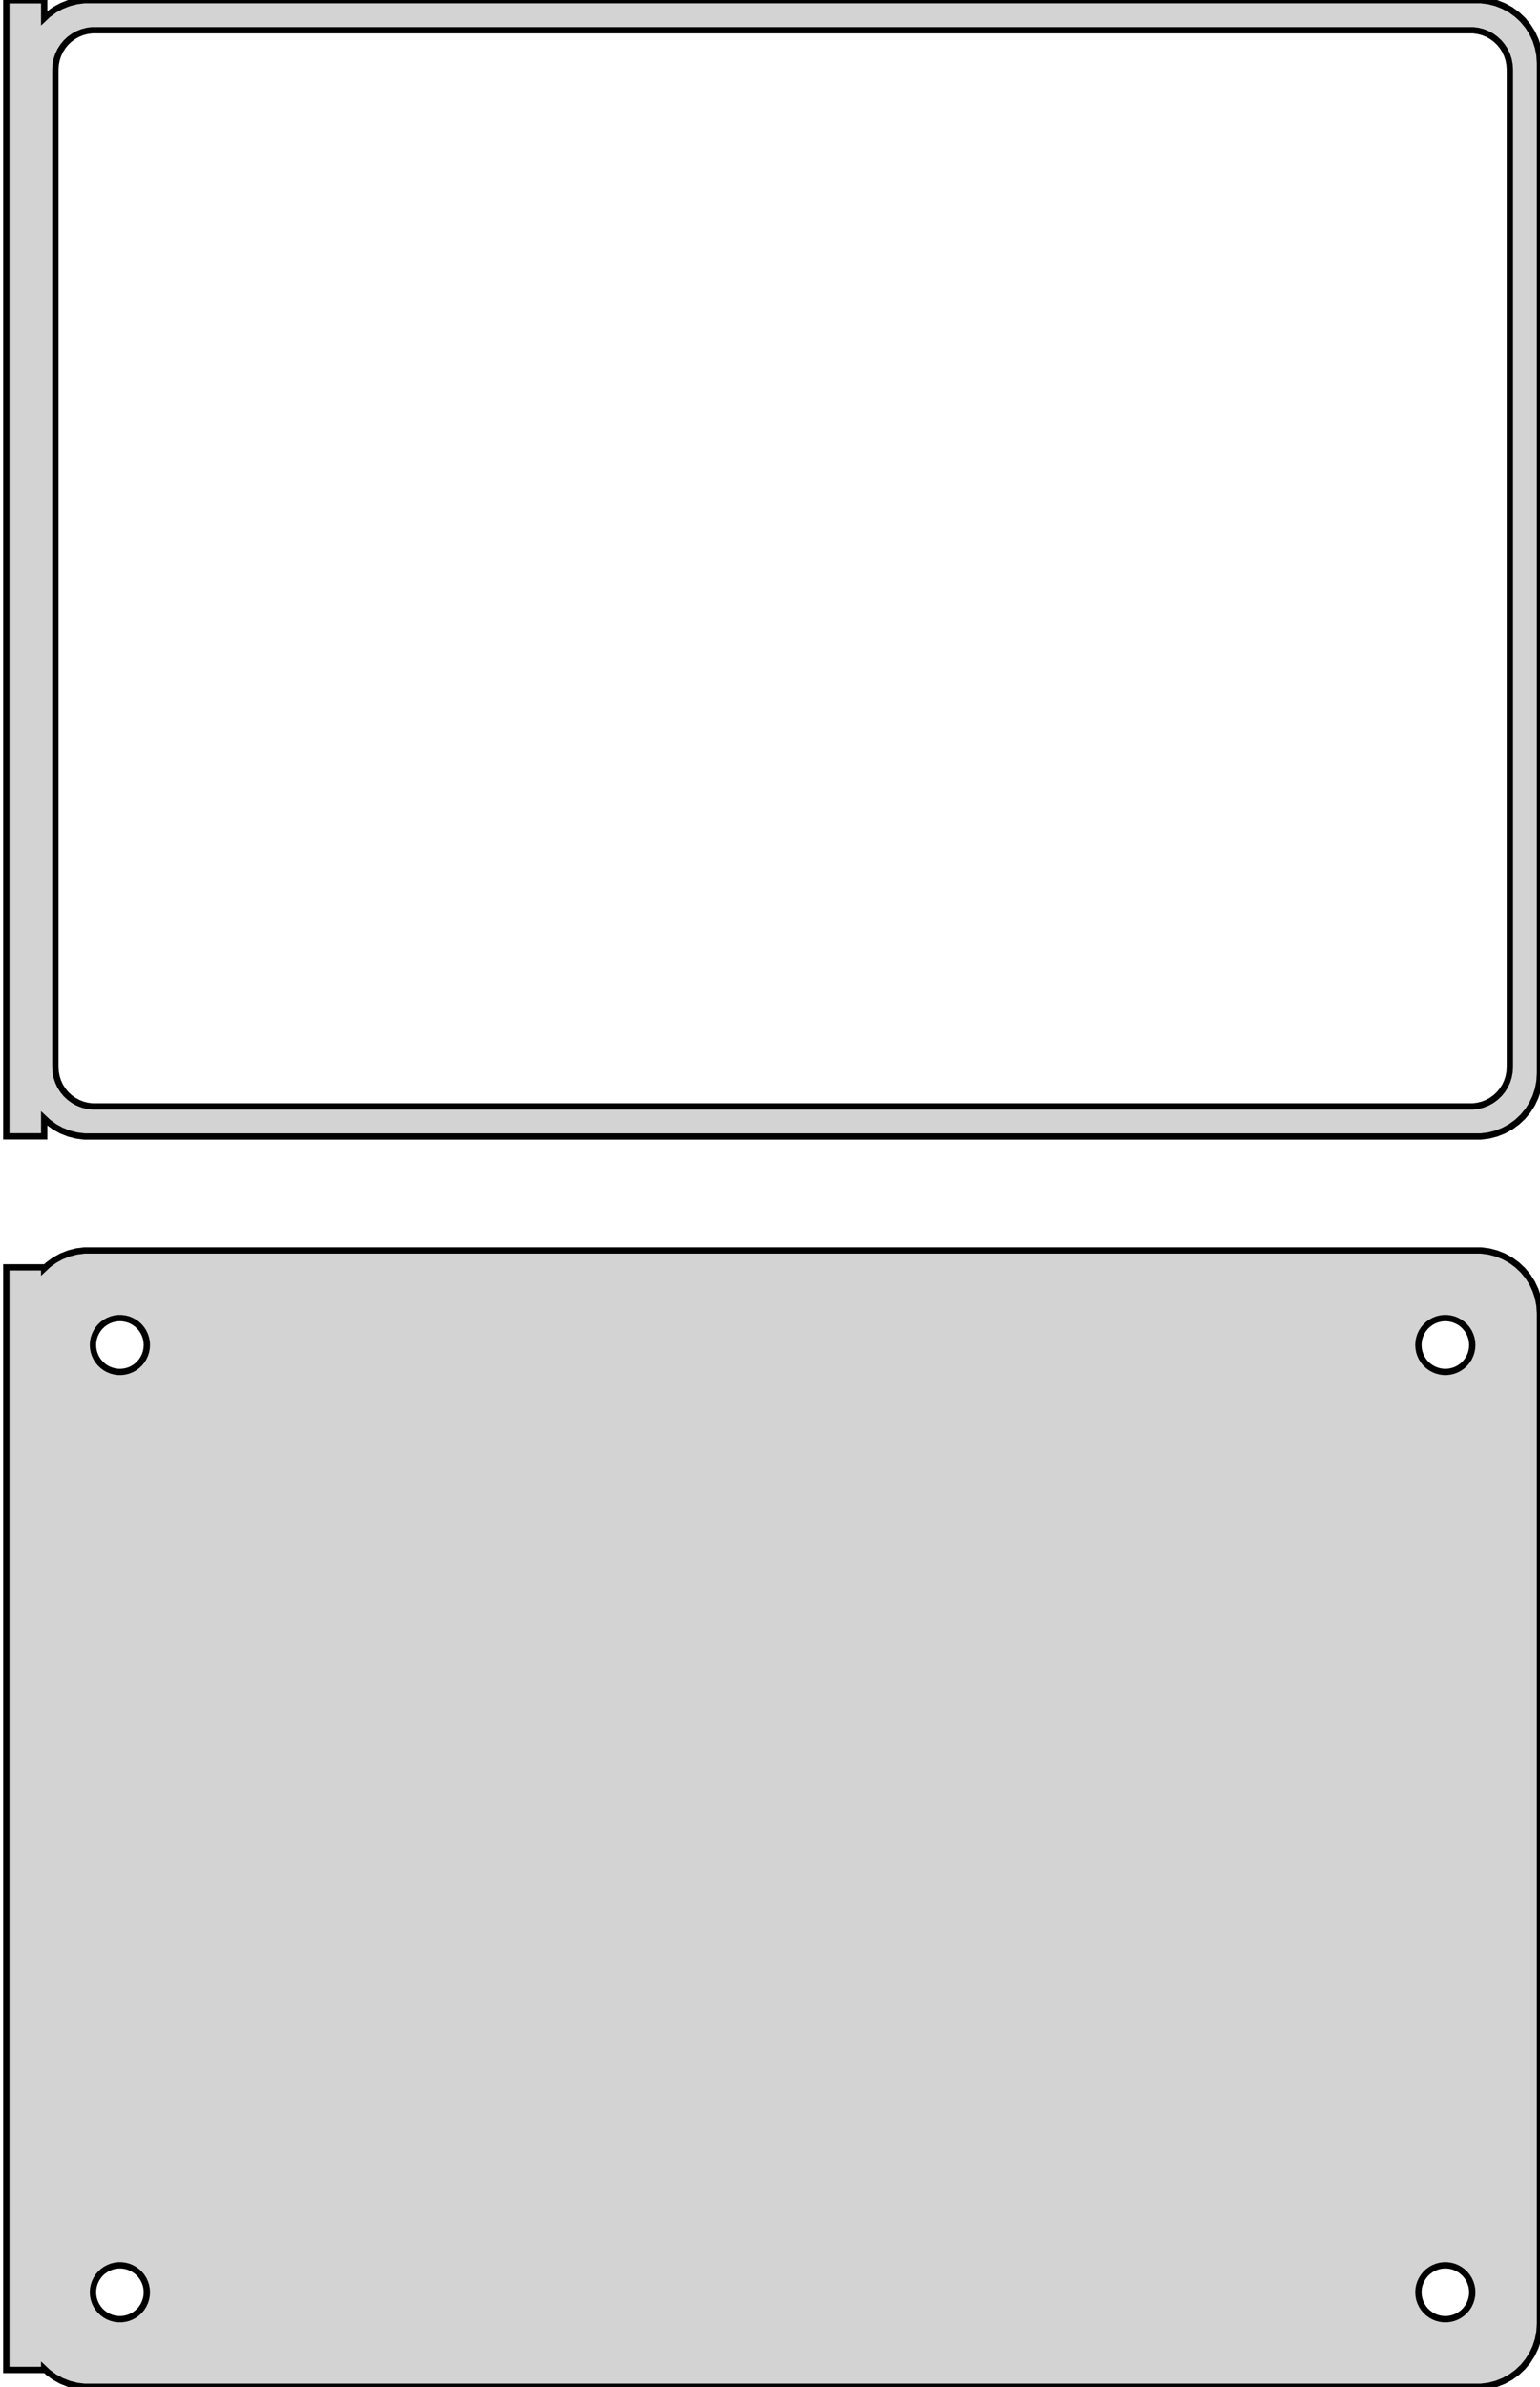 <?xml version="1.0" standalone="no"?>
<!DOCTYPE svg PUBLIC "-//W3C//DTD SVG 1.1//EN" "http://www.w3.org/Graphics/SVG/1.1/DTD/svg11.dtd">
<svg width="122mm" height="189mm" viewBox="-62 -342 122 189" xmlns="http://www.w3.org/2000/svg" version="1.1">
<title>OpenSCAD Model</title>
<path d="
M 55.937,-252.089 L 56.545,-252.245 L 57.129,-252.476 L 57.679,-252.778 L 58.187,-253.147 L 58.645,-253.577
 L 59.045,-254.061 L 59.382,-254.591 L 59.649,-255.159 L 59.843,-255.757 L 59.961,-256.373 L 60,-257
 L 60,-337 L 59.961,-337.627 L 59.843,-338.243 L 59.649,-338.841 L 59.382,-339.409 L 59.045,-339.939
 L 58.645,-340.423 L 58.187,-340.853 L 57.679,-341.222 L 57.129,-341.524 L 56.545,-341.755 L 55.937,-341.911
 L 55.314,-341.99 L -55.314,-341.99 L -55.937,-341.911 L -56.545,-341.755 L -57.129,-341.524 L -57.679,-341.222
 L -58.187,-340.853 L -58.5,-340.559 L -58.5,-341.979 L -61.5,-341.979 L -61.5,-252.021 L -58.5,-252.021
 L -58.5,-253.441 L -58.187,-253.147 L -57.679,-252.778 L -57.129,-252.476 L -56.545,-252.245 L -55.937,-252.089
 L -55.314,-252.01 L 55.314,-252.01 z
M -54.695,-254.393 L -55.083,-254.442 L -55.462,-254.539 L -55.825,-254.683 L -56.168,-254.872 L -56.484,-255.101
 L -56.769,-255.369 L -57.018,-255.67 L -57.228,-256 L -57.394,-256.354 L -57.515,-256.726 L -57.588,-257.11
 L -57.613,-257.5 L -57.613,-336.5 L -57.588,-336.89 L -57.515,-337.274 L -57.394,-337.646 L -57.228,-338
 L -57.018,-338.33 L -56.769,-338.631 L -56.484,-338.899 L -56.168,-339.128 L -55.825,-339.317 L -55.462,-339.461
 L -55.083,-339.558 L -54.695,-339.607 L 54.695,-339.607 L 55.083,-339.558 L 55.462,-339.461 L 55.825,-339.317
 L 56.168,-339.128 L 56.484,-338.899 L 56.769,-338.631 L 57.018,-338.33 L 57.228,-338 L 57.394,-337.646
 L 57.515,-337.274 L 57.588,-336.89 L 57.613,-336.5 L 57.613,-257.5 L 57.588,-257.11 L 57.515,-256.726
 L 57.394,-256.354 L 57.228,-256 L 57.018,-255.67 L 56.769,-255.369 L 56.484,-255.101 L 56.168,-254.872
 L 55.825,-254.683 L 55.462,-254.539 L 55.083,-254.442 L 54.695,-254.393 z
M 55.937,-153.089 L 56.545,-153.245 L 57.129,-153.476 L 57.679,-153.778 L 58.187,-154.147 L 58.645,-154.577
 L 59.045,-155.061 L 59.382,-155.591 L 59.649,-156.159 L 59.843,-156.757 L 59.961,-157.373 L 60,-158
 L 60,-238 L 59.961,-238.627 L 59.843,-239.243 L 59.649,-239.841 L 59.382,-240.409 L 59.045,-240.939
 L 58.645,-241.423 L 58.187,-241.853 L 57.679,-242.222 L 57.129,-242.524 L 56.545,-242.755 L 55.937,-242.911
 L 55.314,-242.99 L -55.314,-242.99 L -55.937,-242.911 L -56.545,-242.755 L -57.129,-242.524 L -57.679,-242.222
 L -58.187,-241.853 L -58.5,-241.559 L -58.5,-241.653 L -61.5,-241.653 L -61.5,-154.347 L -58.5,-154.347
 L -58.5,-154.441 L -58.187,-154.147 L -57.679,-153.778 L -57.129,-153.476 L -56.545,-153.245 L -55.937,-153.089
 L -55.314,-153.01 L 55.314,-153.01 z
M 52.366,-233.369 L 52.1,-233.403 L 51.84,-233.469 L 51.591,-233.568 L 51.356,-233.697 L 51.139,-233.855
 L 50.943,-234.038 L 50.773,-234.245 L 50.629,-234.471 L 50.515,-234.714 L 50.432,-234.969 L 50.382,-235.232
 L 50.365,-235.5 L 50.382,-235.768 L 50.432,-236.031 L 50.515,-236.286 L 50.629,-236.529 L 50.773,-236.755
 L 50.943,-236.962 L 51.139,-237.145 L 51.356,-237.303 L 51.591,-237.432 L 51.84,-237.531 L 52.1,-237.597
 L 52.366,-237.631 L 52.634,-237.631 L 52.9,-237.597 L 53.16,-237.531 L 53.409,-237.432 L 53.644,-237.303
 L 53.861,-237.145 L 54.056,-236.962 L 54.227,-236.755 L 54.371,-236.529 L 54.485,-236.286 L 54.568,-236.031
 L 54.618,-235.768 L 54.635,-235.5 L 54.618,-235.232 L 54.568,-234.969 L 54.485,-234.714 L 54.371,-234.471
 L 54.227,-234.245 L 54.056,-234.038 L 53.861,-233.855 L 53.644,-233.697 L 53.409,-233.568 L 53.16,-233.469
 L 52.9,-233.403 L 52.634,-233.369 z
M -52.634,-233.369 L -52.9,-233.403 L -53.16,-233.469 L -53.409,-233.568 L -53.644,-233.697 L -53.861,-233.855
 L -54.056,-234.038 L -54.227,-234.245 L -54.371,-234.471 L -54.485,-234.714 L -54.568,-234.969 L -54.618,-235.232
 L -54.635,-235.5 L -54.618,-235.768 L -54.568,-236.031 L -54.485,-236.286 L -54.371,-236.529 L -54.227,-236.755
 L -54.056,-236.962 L -53.861,-237.145 L -53.644,-237.303 L -53.409,-237.432 L -53.16,-237.531 L -52.9,-237.597
 L -52.634,-237.631 L -52.366,-237.631 L -52.1,-237.597 L -51.84,-237.531 L -51.591,-237.432 L -51.356,-237.303
 L -51.139,-237.145 L -50.943,-236.962 L -50.773,-236.755 L -50.629,-236.529 L -50.515,-236.286 L -50.432,-236.031
 L -50.382,-235.768 L -50.365,-235.5 L -50.382,-235.232 L -50.432,-234.969 L -50.515,-234.714 L -50.629,-234.471
 L -50.773,-234.245 L -50.943,-234.038 L -51.139,-233.855 L -51.356,-233.697 L -51.591,-233.568 L -51.84,-233.469
 L -52.1,-233.403 L -52.366,-233.369 z
M 52.366,-158.369 L 52.1,-158.403 L 51.84,-158.469 L 51.591,-158.568 L 51.356,-158.697 L 51.139,-158.855
 L 50.943,-159.038 L 50.773,-159.245 L 50.629,-159.471 L 50.515,-159.714 L 50.432,-159.969 L 50.382,-160.232
 L 50.365,-160.5 L 50.382,-160.768 L 50.432,-161.031 L 50.515,-161.286 L 50.629,-161.529 L 50.773,-161.755
 L 50.943,-161.962 L 51.139,-162.145 L 51.356,-162.303 L 51.591,-162.432 L 51.84,-162.531 L 52.1,-162.597
 L 52.366,-162.631 L 52.634,-162.631 L 52.9,-162.597 L 53.16,-162.531 L 53.409,-162.432 L 53.644,-162.303
 L 53.861,-162.145 L 54.056,-161.962 L 54.227,-161.755 L 54.371,-161.529 L 54.485,-161.286 L 54.568,-161.031
 L 54.618,-160.768 L 54.635,-160.5 L 54.618,-160.232 L 54.568,-159.969 L 54.485,-159.714 L 54.371,-159.471
 L 54.227,-159.245 L 54.056,-159.038 L 53.861,-158.855 L 53.644,-158.697 L 53.409,-158.568 L 53.16,-158.469
 L 52.9,-158.403 L 52.634,-158.369 z
M -52.634,-158.369 L -52.9,-158.403 L -53.16,-158.469 L -53.409,-158.568 L -53.644,-158.697 L -53.861,-158.855
 L -54.056,-159.038 L -54.227,-159.245 L -54.371,-159.471 L -54.485,-159.714 L -54.568,-159.969 L -54.618,-160.232
 L -54.635,-160.5 L -54.618,-160.768 L -54.568,-161.031 L -54.485,-161.286 L -54.371,-161.529 L -54.227,-161.755
 L -54.056,-161.962 L -53.861,-162.145 L -53.644,-162.303 L -53.409,-162.432 L -53.16,-162.531 L -52.9,-162.597
 L -52.634,-162.631 L -52.366,-162.631 L -52.1,-162.597 L -51.84,-162.531 L -51.591,-162.432 L -51.356,-162.303
 L -51.139,-162.145 L -50.943,-161.962 L -50.773,-161.755 L -50.629,-161.529 L -50.515,-161.286 L -50.432,-161.031
 L -50.382,-160.768 L -50.365,-160.5 L -50.382,-160.232 L -50.432,-159.969 L -50.515,-159.714 L -50.629,-159.471
 L -50.773,-159.245 L -50.943,-159.038 L -51.139,-158.855 L -51.356,-158.697 L -51.591,-158.568 L -51.84,-158.469
 L -52.1,-158.403 L -52.366,-158.369 z
" stroke="black" fill="lightgray" stroke-width="0.5"/>
</svg>
